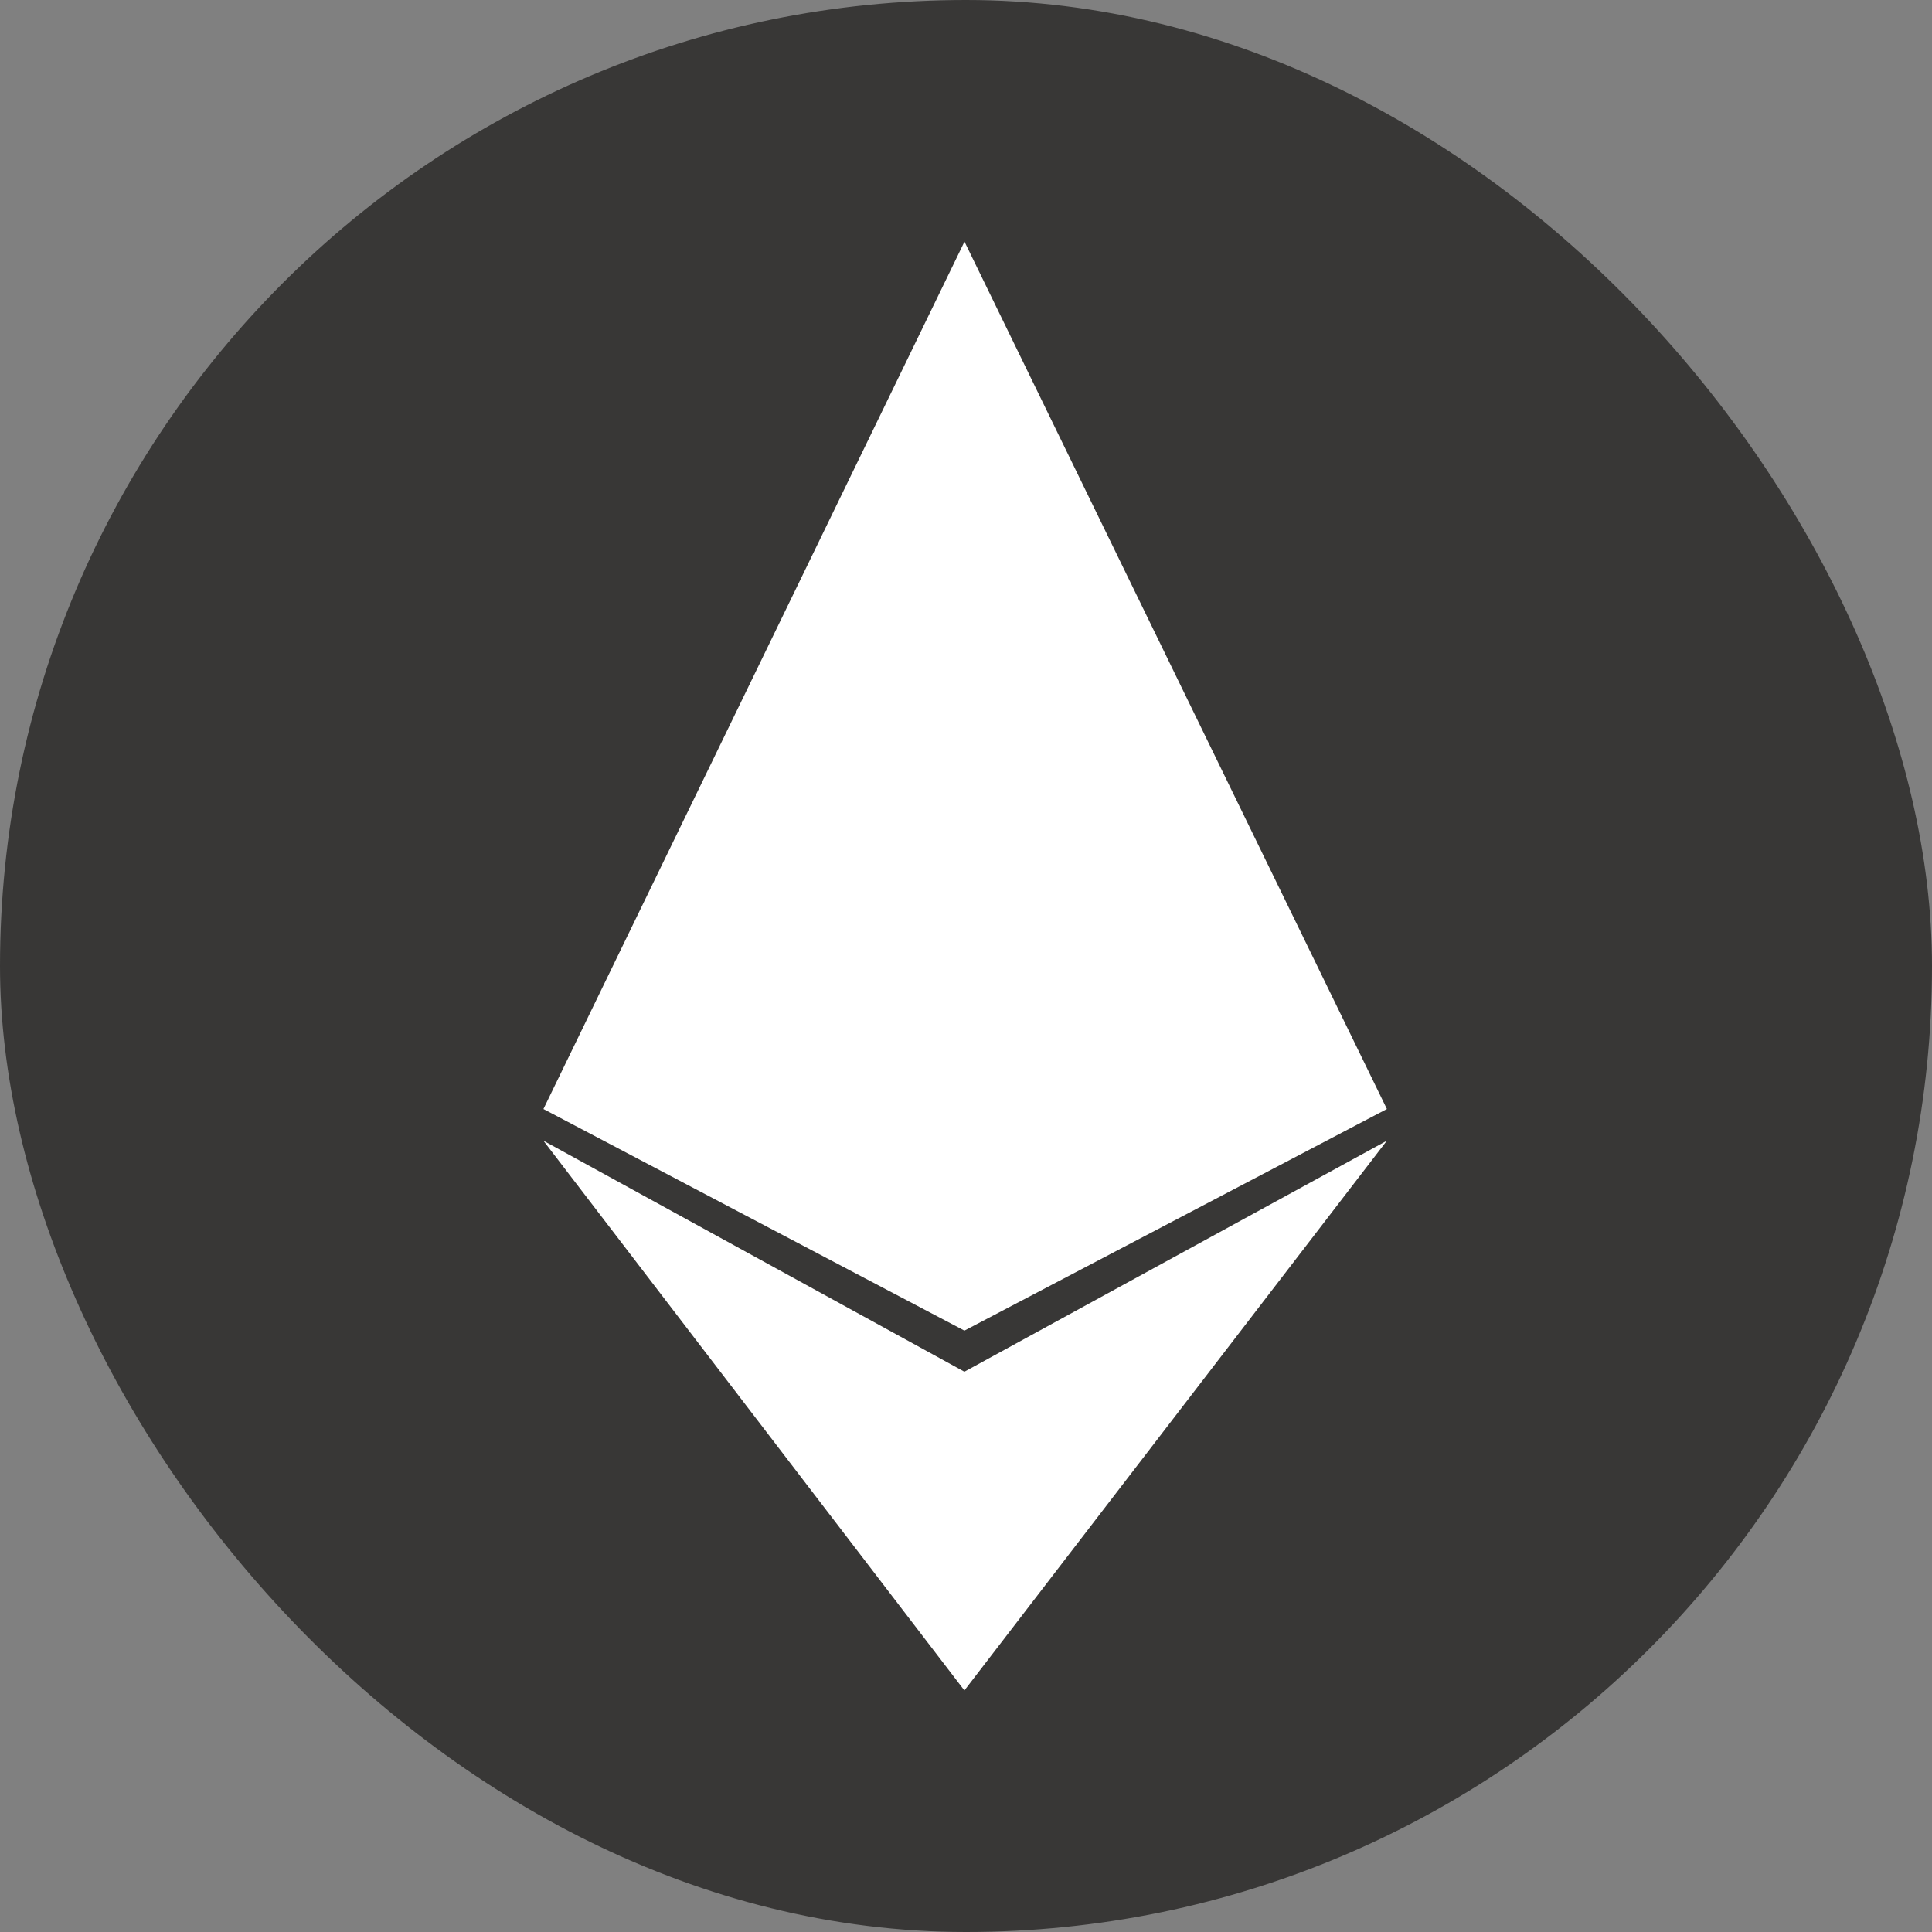 <svg width="118" height="118" viewBox="0 0 118 118" fill="none" xmlns="http://www.w3.org/2000/svg">
<rect x="0" y="0" width="118" height="118" fill="#808080" stroke="none"/>
<rect width="118" height="118" rx="59" fill="#383736"/>
<g clip-path="url(#clip0_46_3325)">
<path fill-rule="evenodd" clip-rule="evenodd" d="M58.903 81.27L33.191 67.735L58.903 14.768V14.75L84.707 67.735L58.903 81.27Z" fill="white"/>
<path fill-rule="evenodd" clip-rule="evenodd" d="M58.902 103.247L33.19 69.67L58.902 83.78L84.706 69.67L58.902 103.247Z" fill="white"/>
</g>
<defs>
<clipPath id="clip0_46_3325">
<rect width="51.519" height="88.5" fill="white" transform="translate(33.188 14.75)"/>
</clipPath>
</defs>
</svg>
